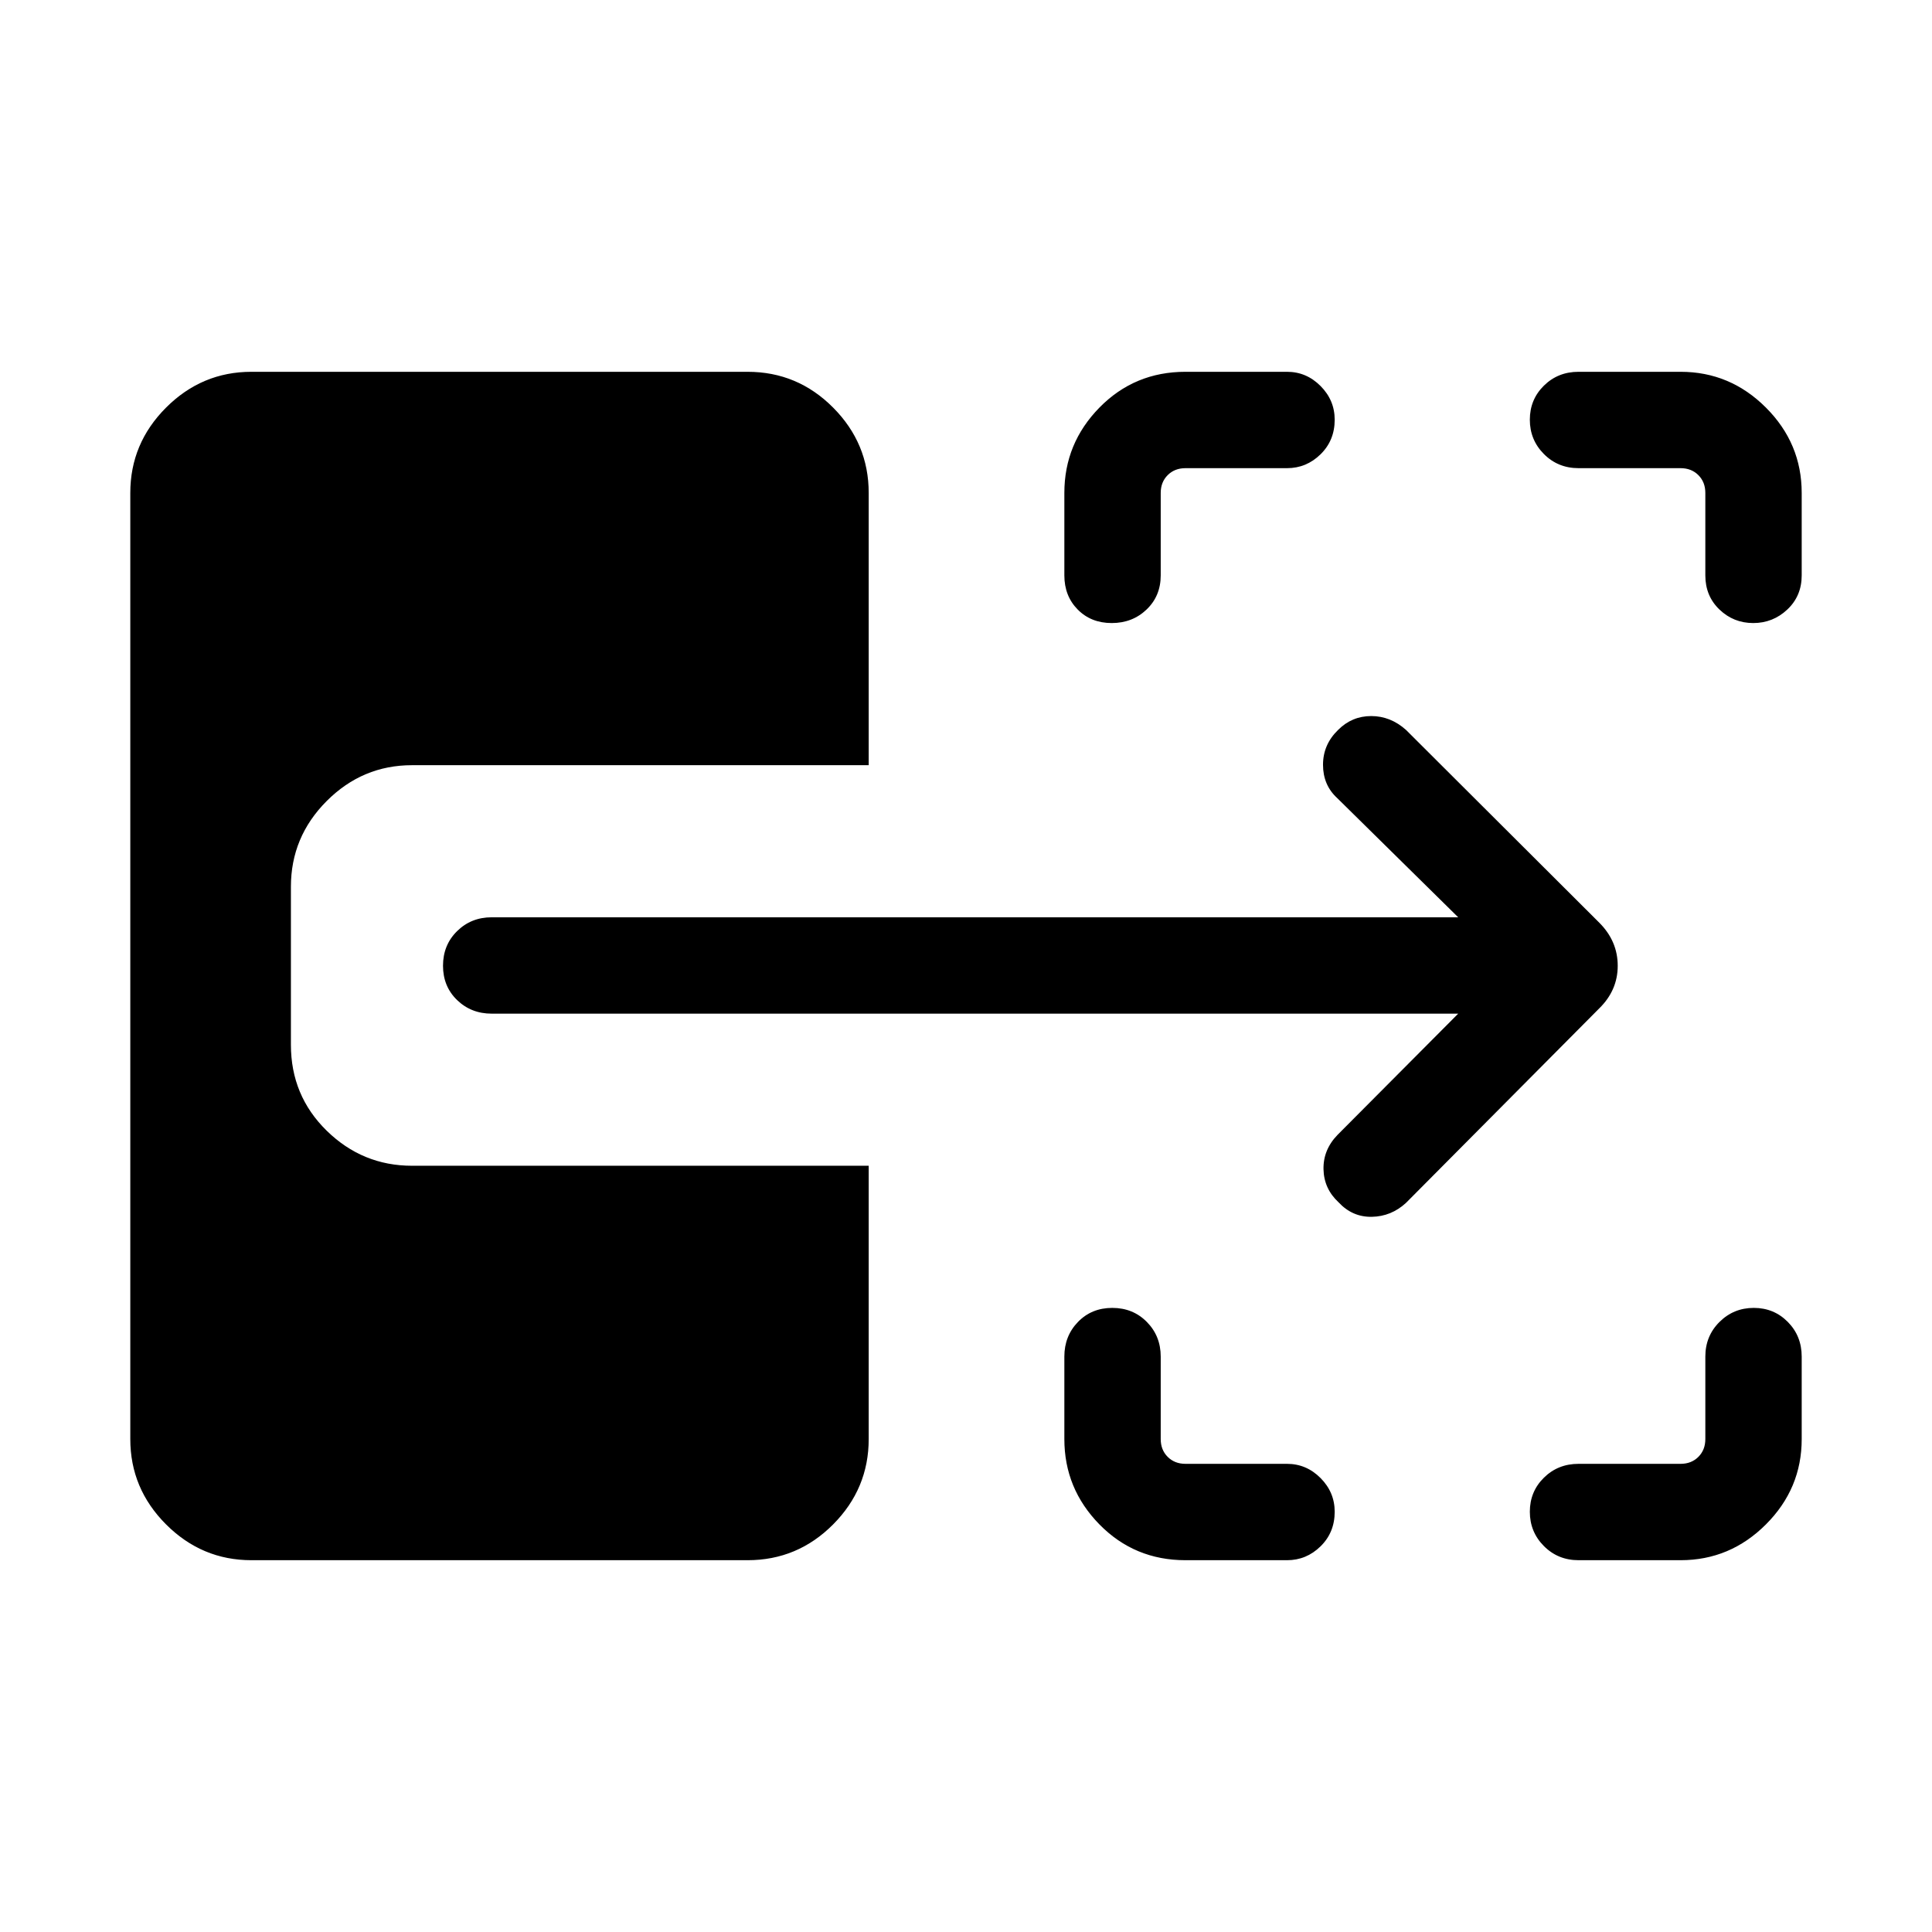 <svg xmlns="http://www.w3.org/2000/svg" height="40" viewBox="0 -960 960 960" width="40"><path d="M589.064-184.745q-25.322 0-42.757-17.781-17.435-17.78-17.435-42.411v-40.974q0-10.23 6.763-17.217 6.763-6.987 17.051-6.987 10.288 0 17.179 6.987 6.89 6.987 6.89 17.217v40.974q0 5.385 3.462 8.847 3.462 3.462 8.847 3.462h50.462q9.625 0 16.652 7.065 7.026 7.065 7.026 16.749 0 10.288-7.026 17.178-7.027 6.891-16.652 6.891h-50.462Zm195.307 0q-10.23 0-17.217-7.026-6.987-7.025-6.987-17.05t6.987-16.916q6.987-6.891 17.217-6.891h50.692q5.385 0 8.847-3.462 3.462-3.462 3.462-8.847v-40.974q0-10.23 7.026-17.217 7.026-6.987 17.05-6.987 10.026 0 16.916 6.987 6.891 6.987 6.891 17.217v40.974q0 24.631-17.781 42.411-17.78 17.781-42.411 17.781h-50.692ZM552.416-650.411q-10.288 0-16.916-6.724t-6.628-16.954v-40.974q0-24.631 17.435-42.411 17.435-17.781 42.757-17.781h50.462q9.625 0 16.652 7.065 7.026 7.065 7.026 16.749 0 10.287-7.026 17.178-7.027 6.891-16.652 6.891h-50.462q-5.385 0-8.847 3.462-3.462 3.462-3.462 8.847v40.974q0 10.23-7.025 16.954-7.026 6.724-17.314 6.724Zm318.763 0q-9.795 0-16.801-6.724-7.006-6.724-7.006-16.954v-40.974q0-5.385-3.462-8.847-3.462-3.462-8.847-3.462h-50.692q-10.23 0-17.217-7.026-6.987-7.026-6.987-17.05 0-10.026 6.987-16.916 6.987-6.891 17.217-6.891h50.692q24.631 0 42.411 17.781 17.781 17.78 17.781 42.411v40.974q0 10.23-7.141 16.954-7.14 6.724-16.935 6.724Zm-172.55 288.12q-7.322 6.739-16.982 6.918-9.66.18-16.531-7.217-7.269-6.744-7.474-16.423-.206-9.679 6.999-17.102l59.925-60.206H244.333q-10.231 0-17.218-6.763t-6.987-17.051q0-10.288 6.987-17.179 6.987-6.89 17.218-6.89h480.233l-60.155-59.271q-7.013-6.447-7.013-16.519t7.537-17.35q6.847-6.847 16.417-6.847 9.571 0 17.286 6.881l96.079 95.836q9.115 9.154 9.115 21.359 0 12.205-9.214 21.213l-95.989 96.611ZM124.937-184.745q-24.631 0-42.412-17.781-17.78-17.78-17.78-42.411v-470.126q0-24.631 17.78-42.411 17.781-17.781 42.412-17.781h246.525q24.829 0 42.51 17.781 17.681 17.78 17.681 42.411v135.281H204.742q-24.63 0-42.411 17.809-17.78 17.808-17.78 42.587v78.532q0 25.271 17.78 42.691 17.781 17.419 42.411 17.419h226.911v135.807q0 24.631-17.681 42.411-17.681 17.781-42.51 17.781H124.937Z"/></svg>